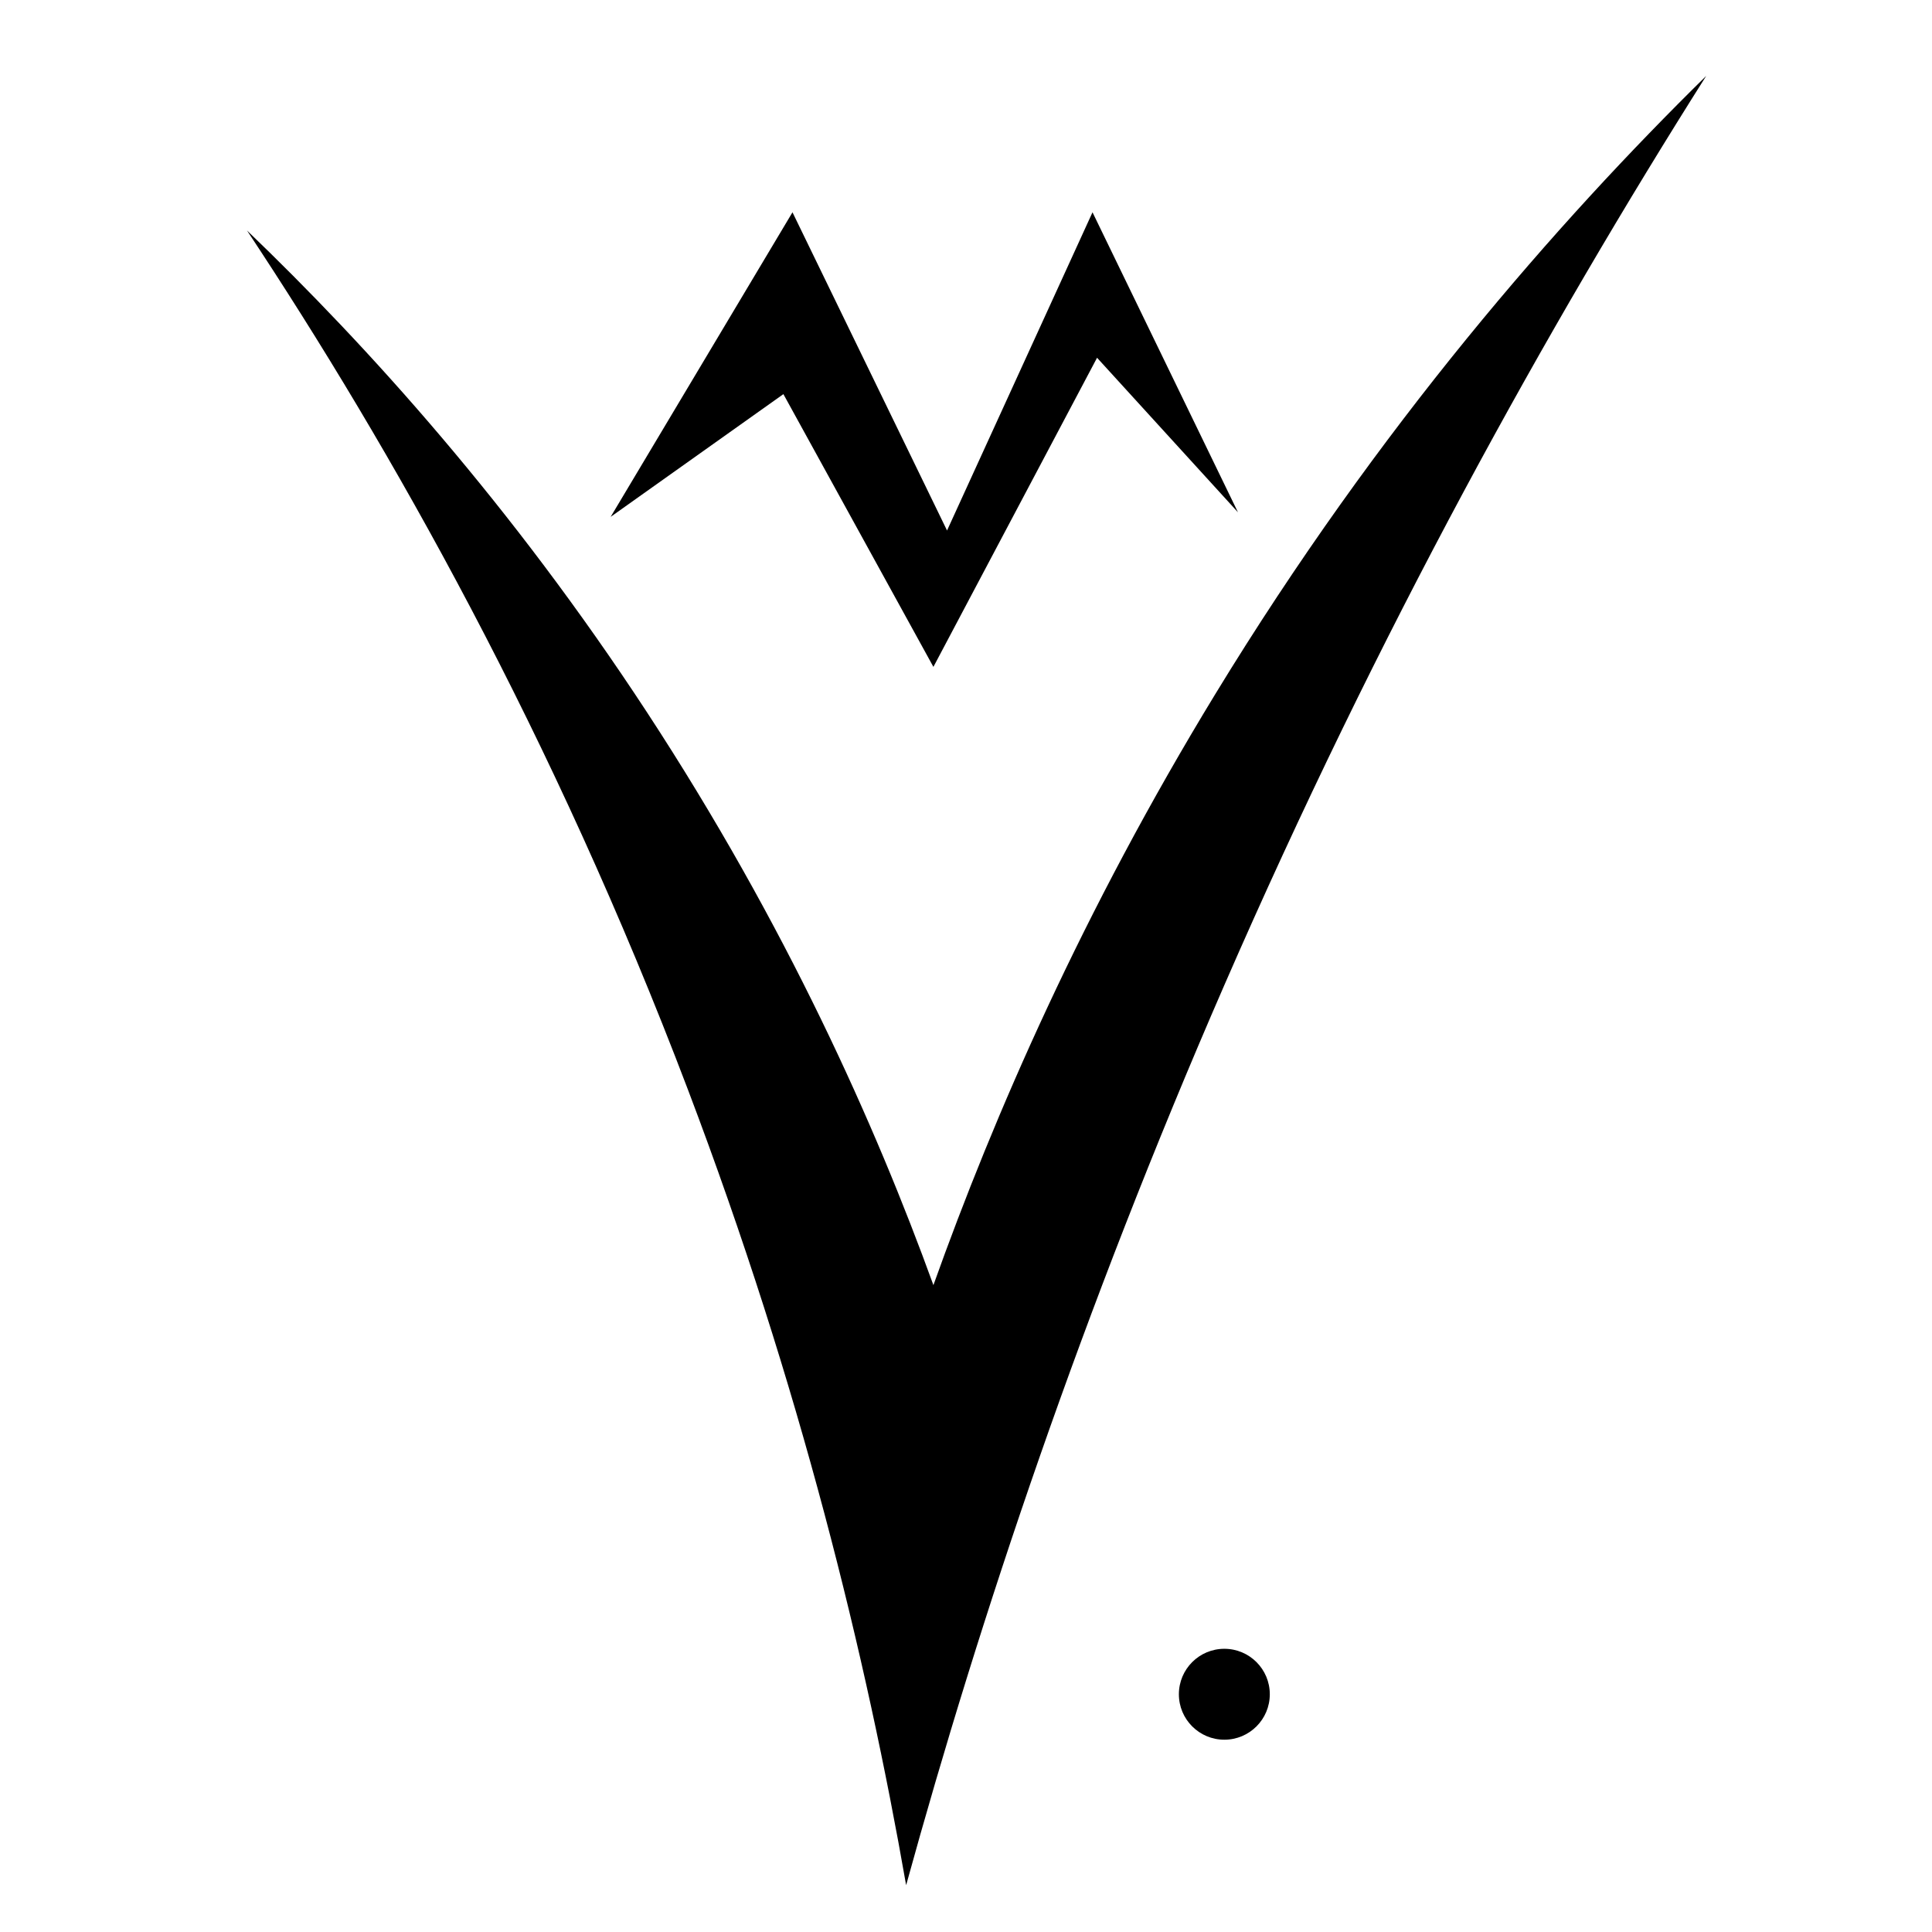 <?xml version="1.0" encoding="utf-8"?>
<!-- Generator: Adobe Illustrator 23.1.0, SVG Export Plug-In . SVG Version: 6.00 Build 0)  -->
<svg version="1.1" id="Layer_1" xmlns="http://www.w3.org/2000/svg" xmlns:xlink="http://www.w3.org/1999/xlink" x="0px" y="0px"
	 viewBox="0 0 425 425" style="enable-background:new 0 0 425 425;" xml:space="preserve">
<path d="M54.33,50.7c31.73,47.87,67.39,111,97,189c24.75,65.2,39.27,124.99,48,175c16.31-59.21,38.75-126.25,70-198
	c33.96-77.95,71.01-144.67,106-200c-32.7,32.12-71.98,76.92-108,136c-29.06,47.67-48.64,92.55-62,130
	c-12.71-35.07-32.34-79.15-63-126C112.44,111.04,80.81,76.1,54.33,50.7z"/>
<polygon points="134.33,113.7 172.33,86.7 205.33,146.7 241.33,78.7 272.33,112.7 240.33,46.7 208.33,116.7 174.33,46.7 "/>
<circle cx="269.33" cy="372.7" r="10"/>
</svg>
